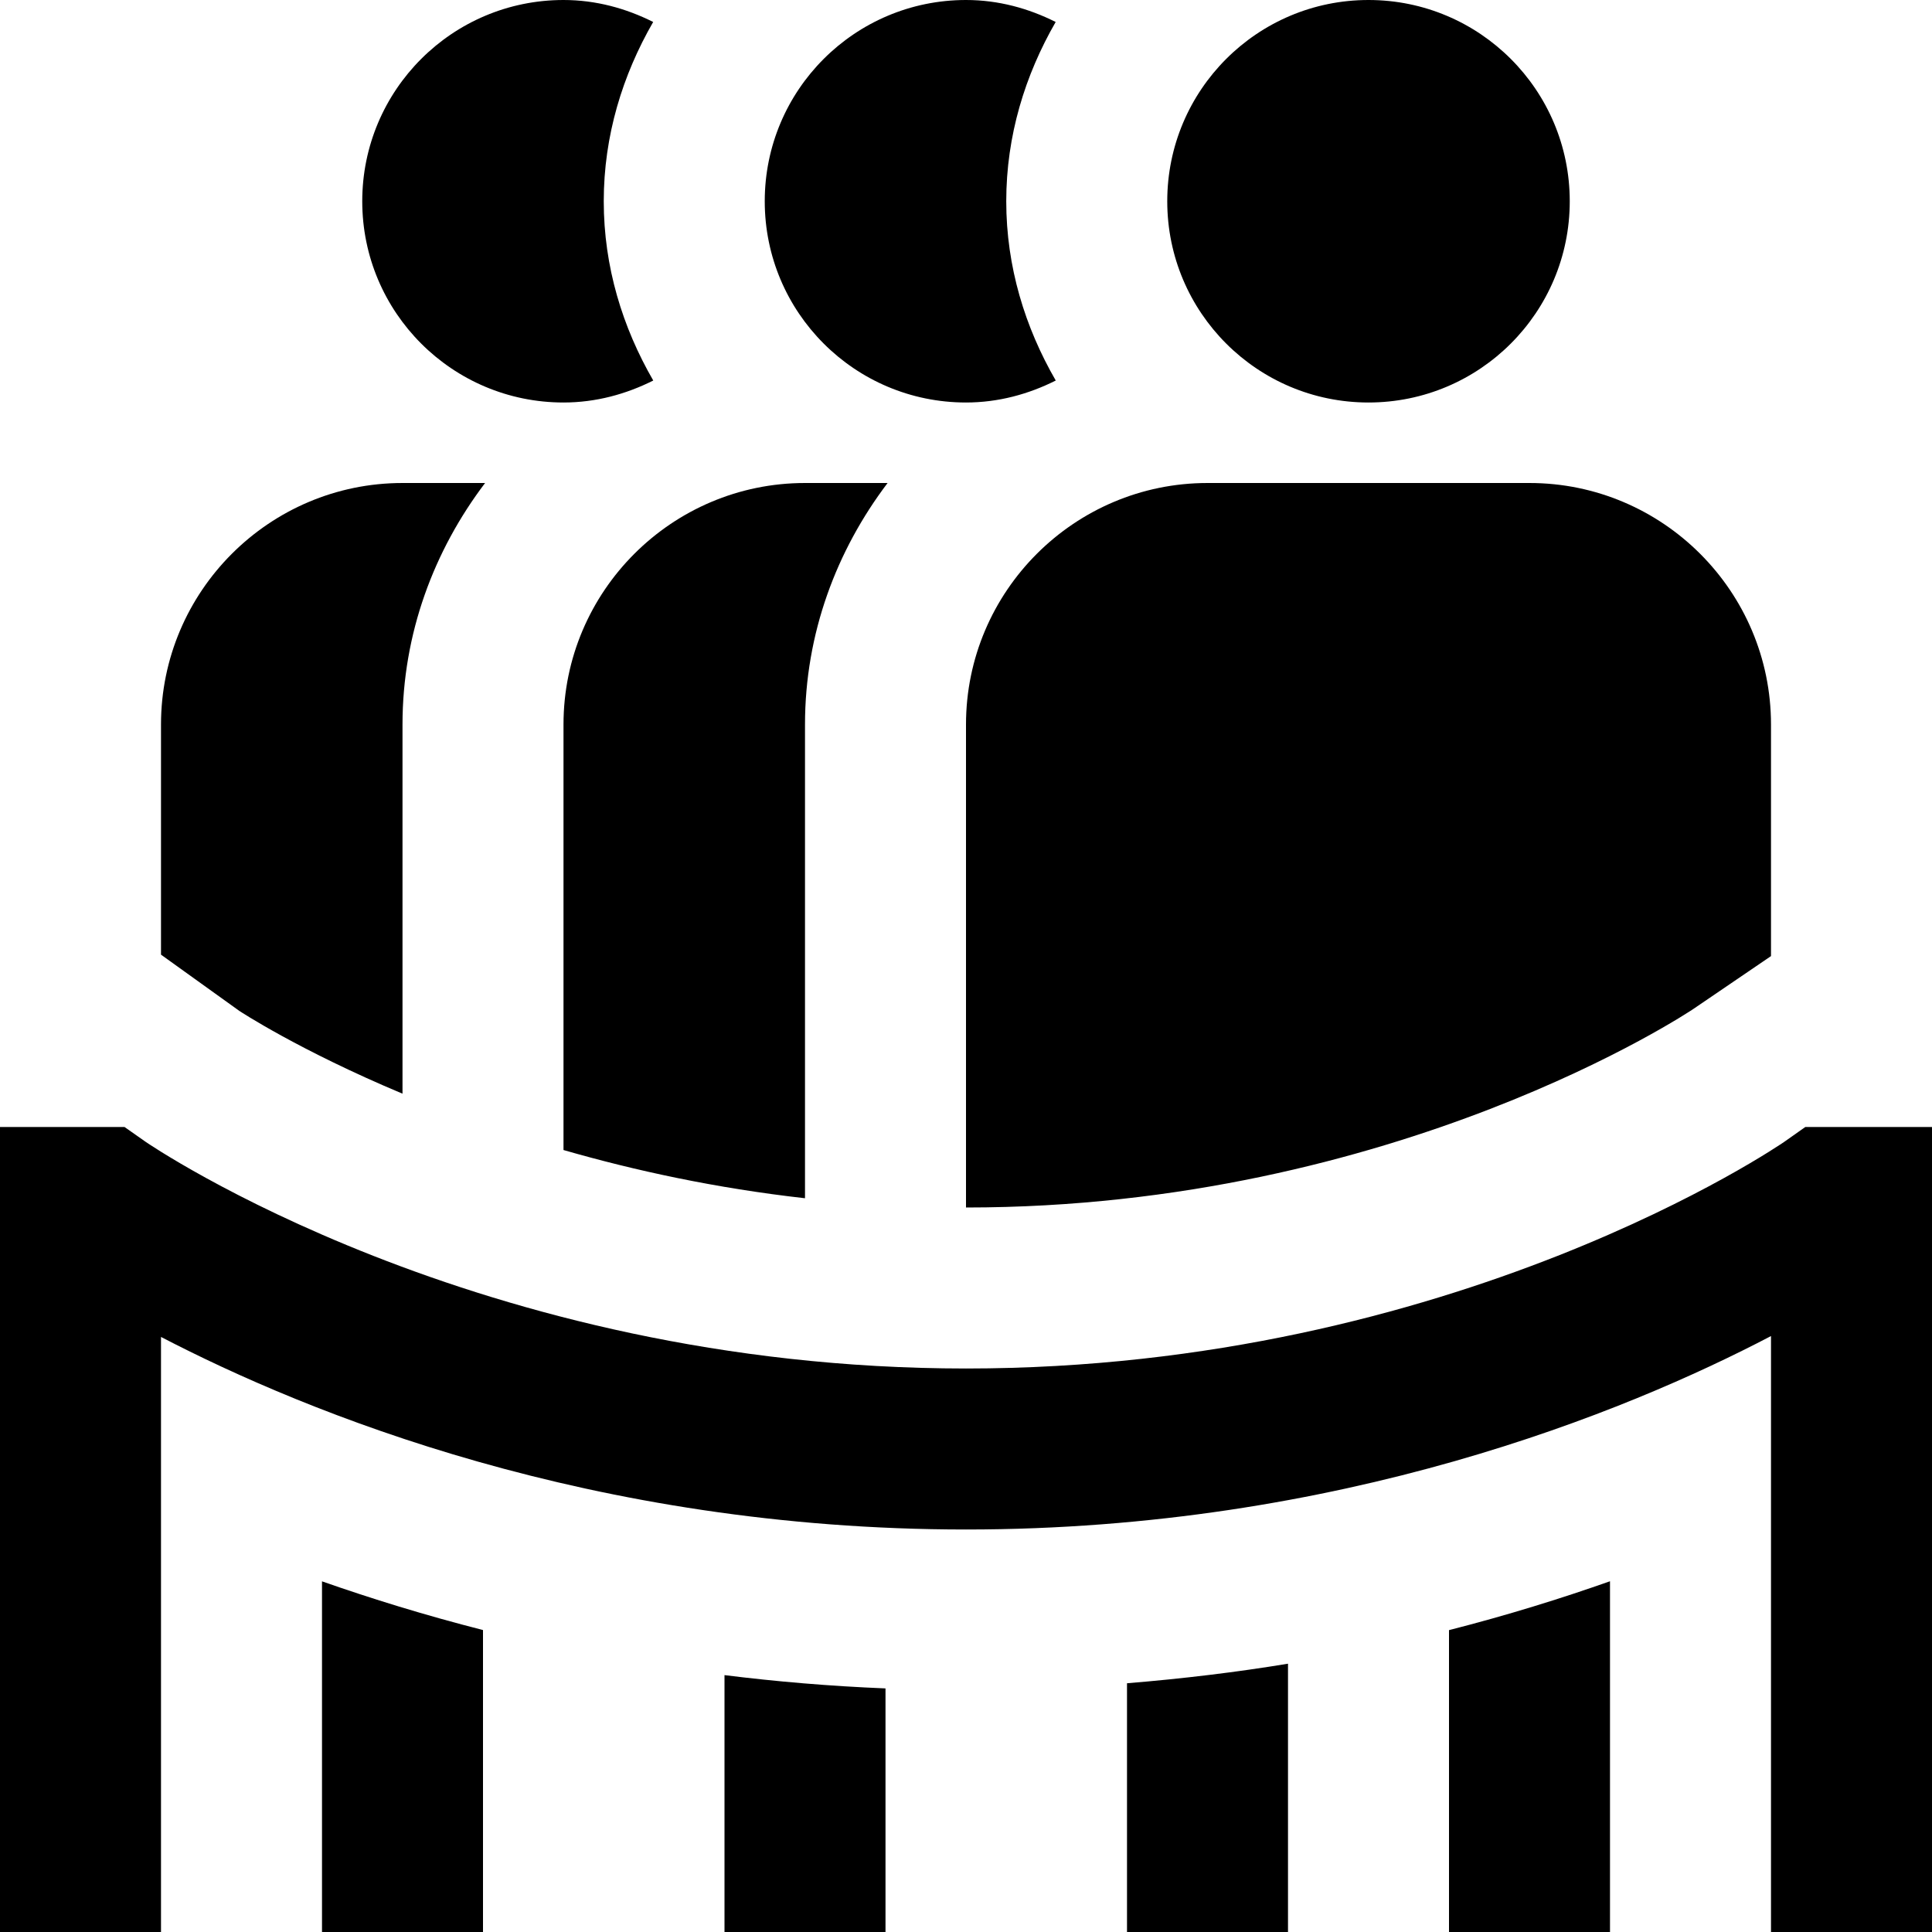 <?xml version="1.0" encoding="UTF-8"?>
<svg xmlns="http://www.w3.org/2000/svg" id="Layer_1" data-name="Layer 1" viewBox="0 0 24 24">
  <path d="m16,20.667v3.333h-2v-3.09c.695-.057,1.364-.138,2-.243Zm2-.417v3.75h2v-4.357c-.613.216-1.278.423-2,.607Zm-14-.606v4.356h2v-3.751c-.721-.184-1.387-.39-2-.605Zm5,1.165v3.192h2v-3.027c-.693-.028-1.359-.085-2-.165ZM14.5,2.5c0,1.381,1.119,2.5,2.5,2.5s2.5-1.119,2.5-2.5-1.119-2.5-2.5-2.5-2.5,1.119-2.5,2.5Zm-2.5,2.5c.403,0,.778-.104,1.115-.273-.381-.659-.615-1.412-.615-2.227s.234-1.568.614-2.227c-.337-.169-.711-.273-1.114-.273-1.381,0-2.5,1.119-2.5,2.5s1.119,2.5,2.5,2.5Zm-5,0c.403,0,.778-.104,1.115-.273-.381-.659-.615-1.412-.615-2.227s.234-1.568.614-2.227c-.337-.169-.711-.273-1.114-.273-1.381,0-2.5,1.119-2.5,2.5s1.119,2.5,2.5,2.5Zm17,9h-1.574s-.258.182-.258.182c-.041.028-4.093,2.818-10.168,2.818S1.844,14.209,1.806,14.182l-.259-.182H0v10h2v-7.392c1.815.943,5.357,2.392,10,2.392s8.197-1.459,10-2.403v7.403h2v-10Zm-2-2.123v-2.877c0-1.654-1.346-3-3-3h-4c-1.654,0-3,1.346-3,3v6c5.352,0,8.999-2.442,9.035-2.466l.965-.657Zm-19.028.68s.739.489,2.028,1.029v-4.586c0-1.13.391-2.162,1.026-3h-1.026c-1.654,0-3,1.346-3,3v2.859l.972.698Zm7.028,2.328v-5.885c0-1.13.391-2.162,1.026-3h-1.026c-1.654,0-3,1.346-3,3v5.286c.885.255,1.891.474,3,.599Z"/>
</svg>
